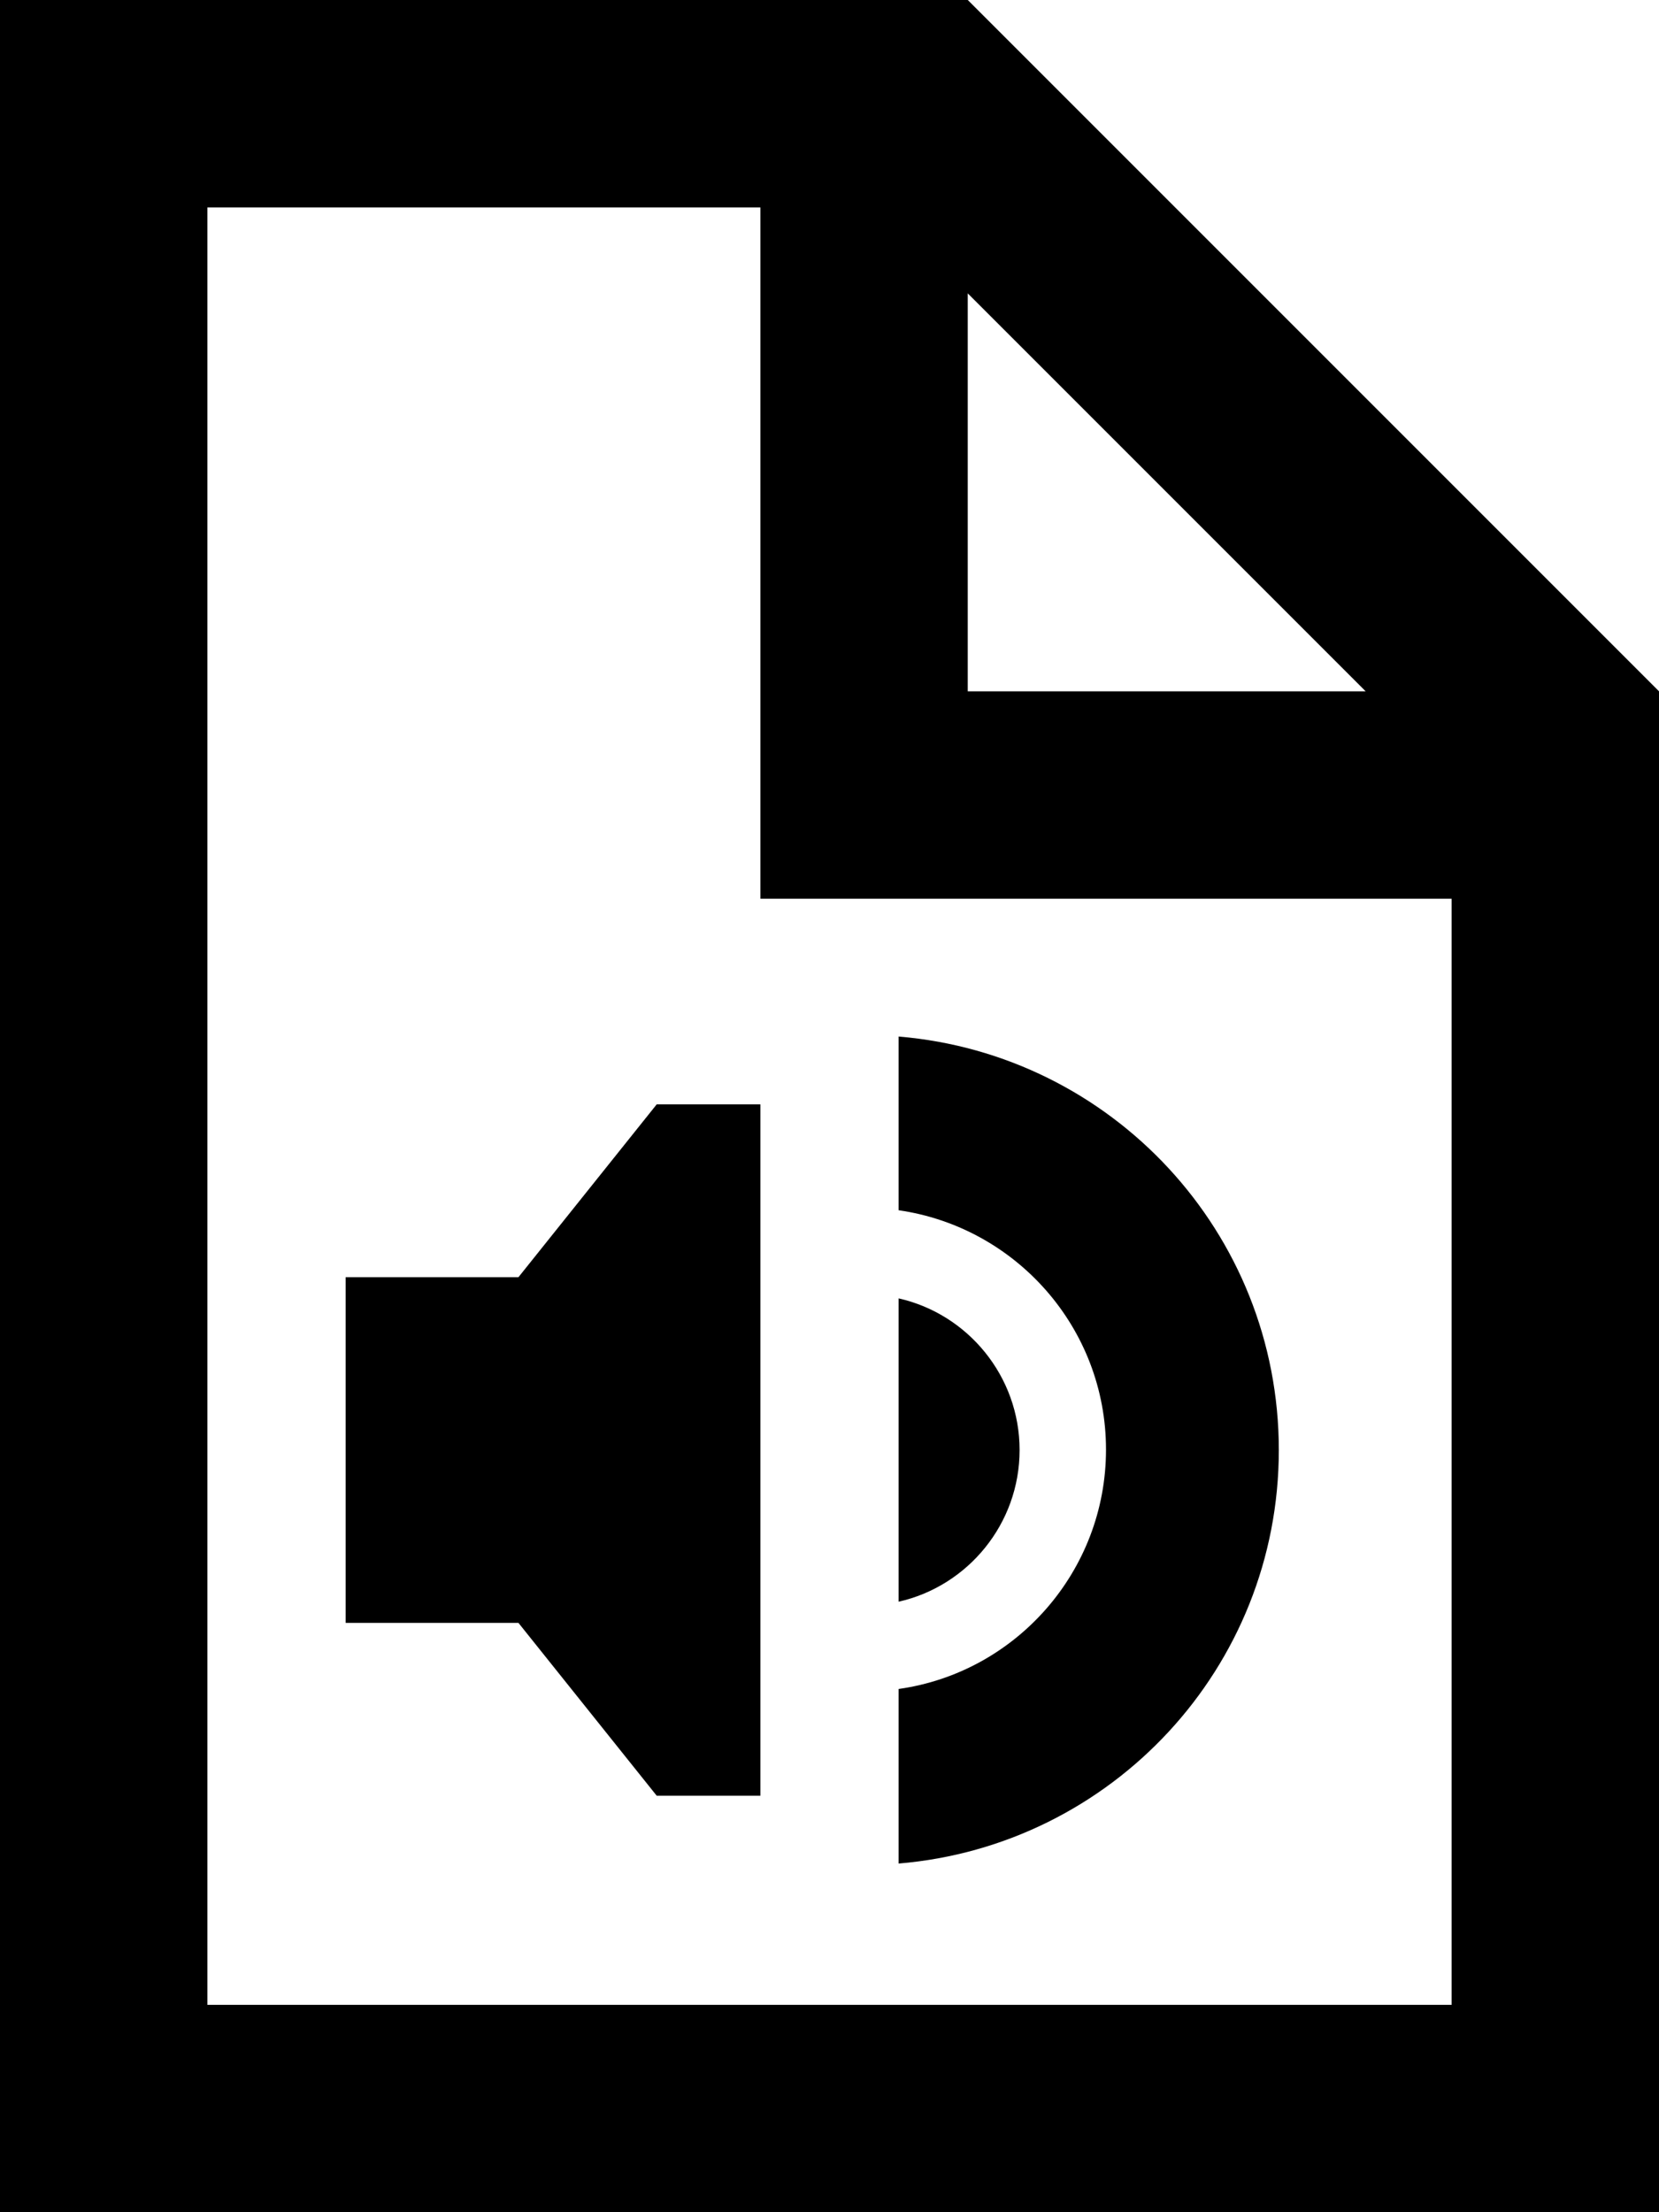 <svg xmlns="http://www.w3.org/2000/svg" viewBox="0 0 384 512"><!--! Font Awesome Pro 7.0.1 by @fontawesome - https://fontawesome.com License - https://fontawesome.com/license (Commercial License) Copyright 2025 Fonticons, Inc. --><path fill="currentColor" d="M48 48l128 0 0 160 160 0 0 256-288 0 0-416zM224 67.9l92.1 92.1-92.1 0 0-92.1zM224 0L0 0 0 512 384 512 384 160 224 0zM208 431.3c49.3-4.1 88-45.3 88-95.7s-38.7-91.6-88-95.7l0 40.2c27.1 3.9 48 27.2 48 55.4s-20.9 51.6-48 55.4l0 40.2zm0-60.6c16-3.6 28-18 28-35.1s-12-31.5-28-35.1l0 70.2zm-88-75.1l-40 0 0 80 40 0 32 40 24 0 0-160-24 0-32 40z"/></svg>